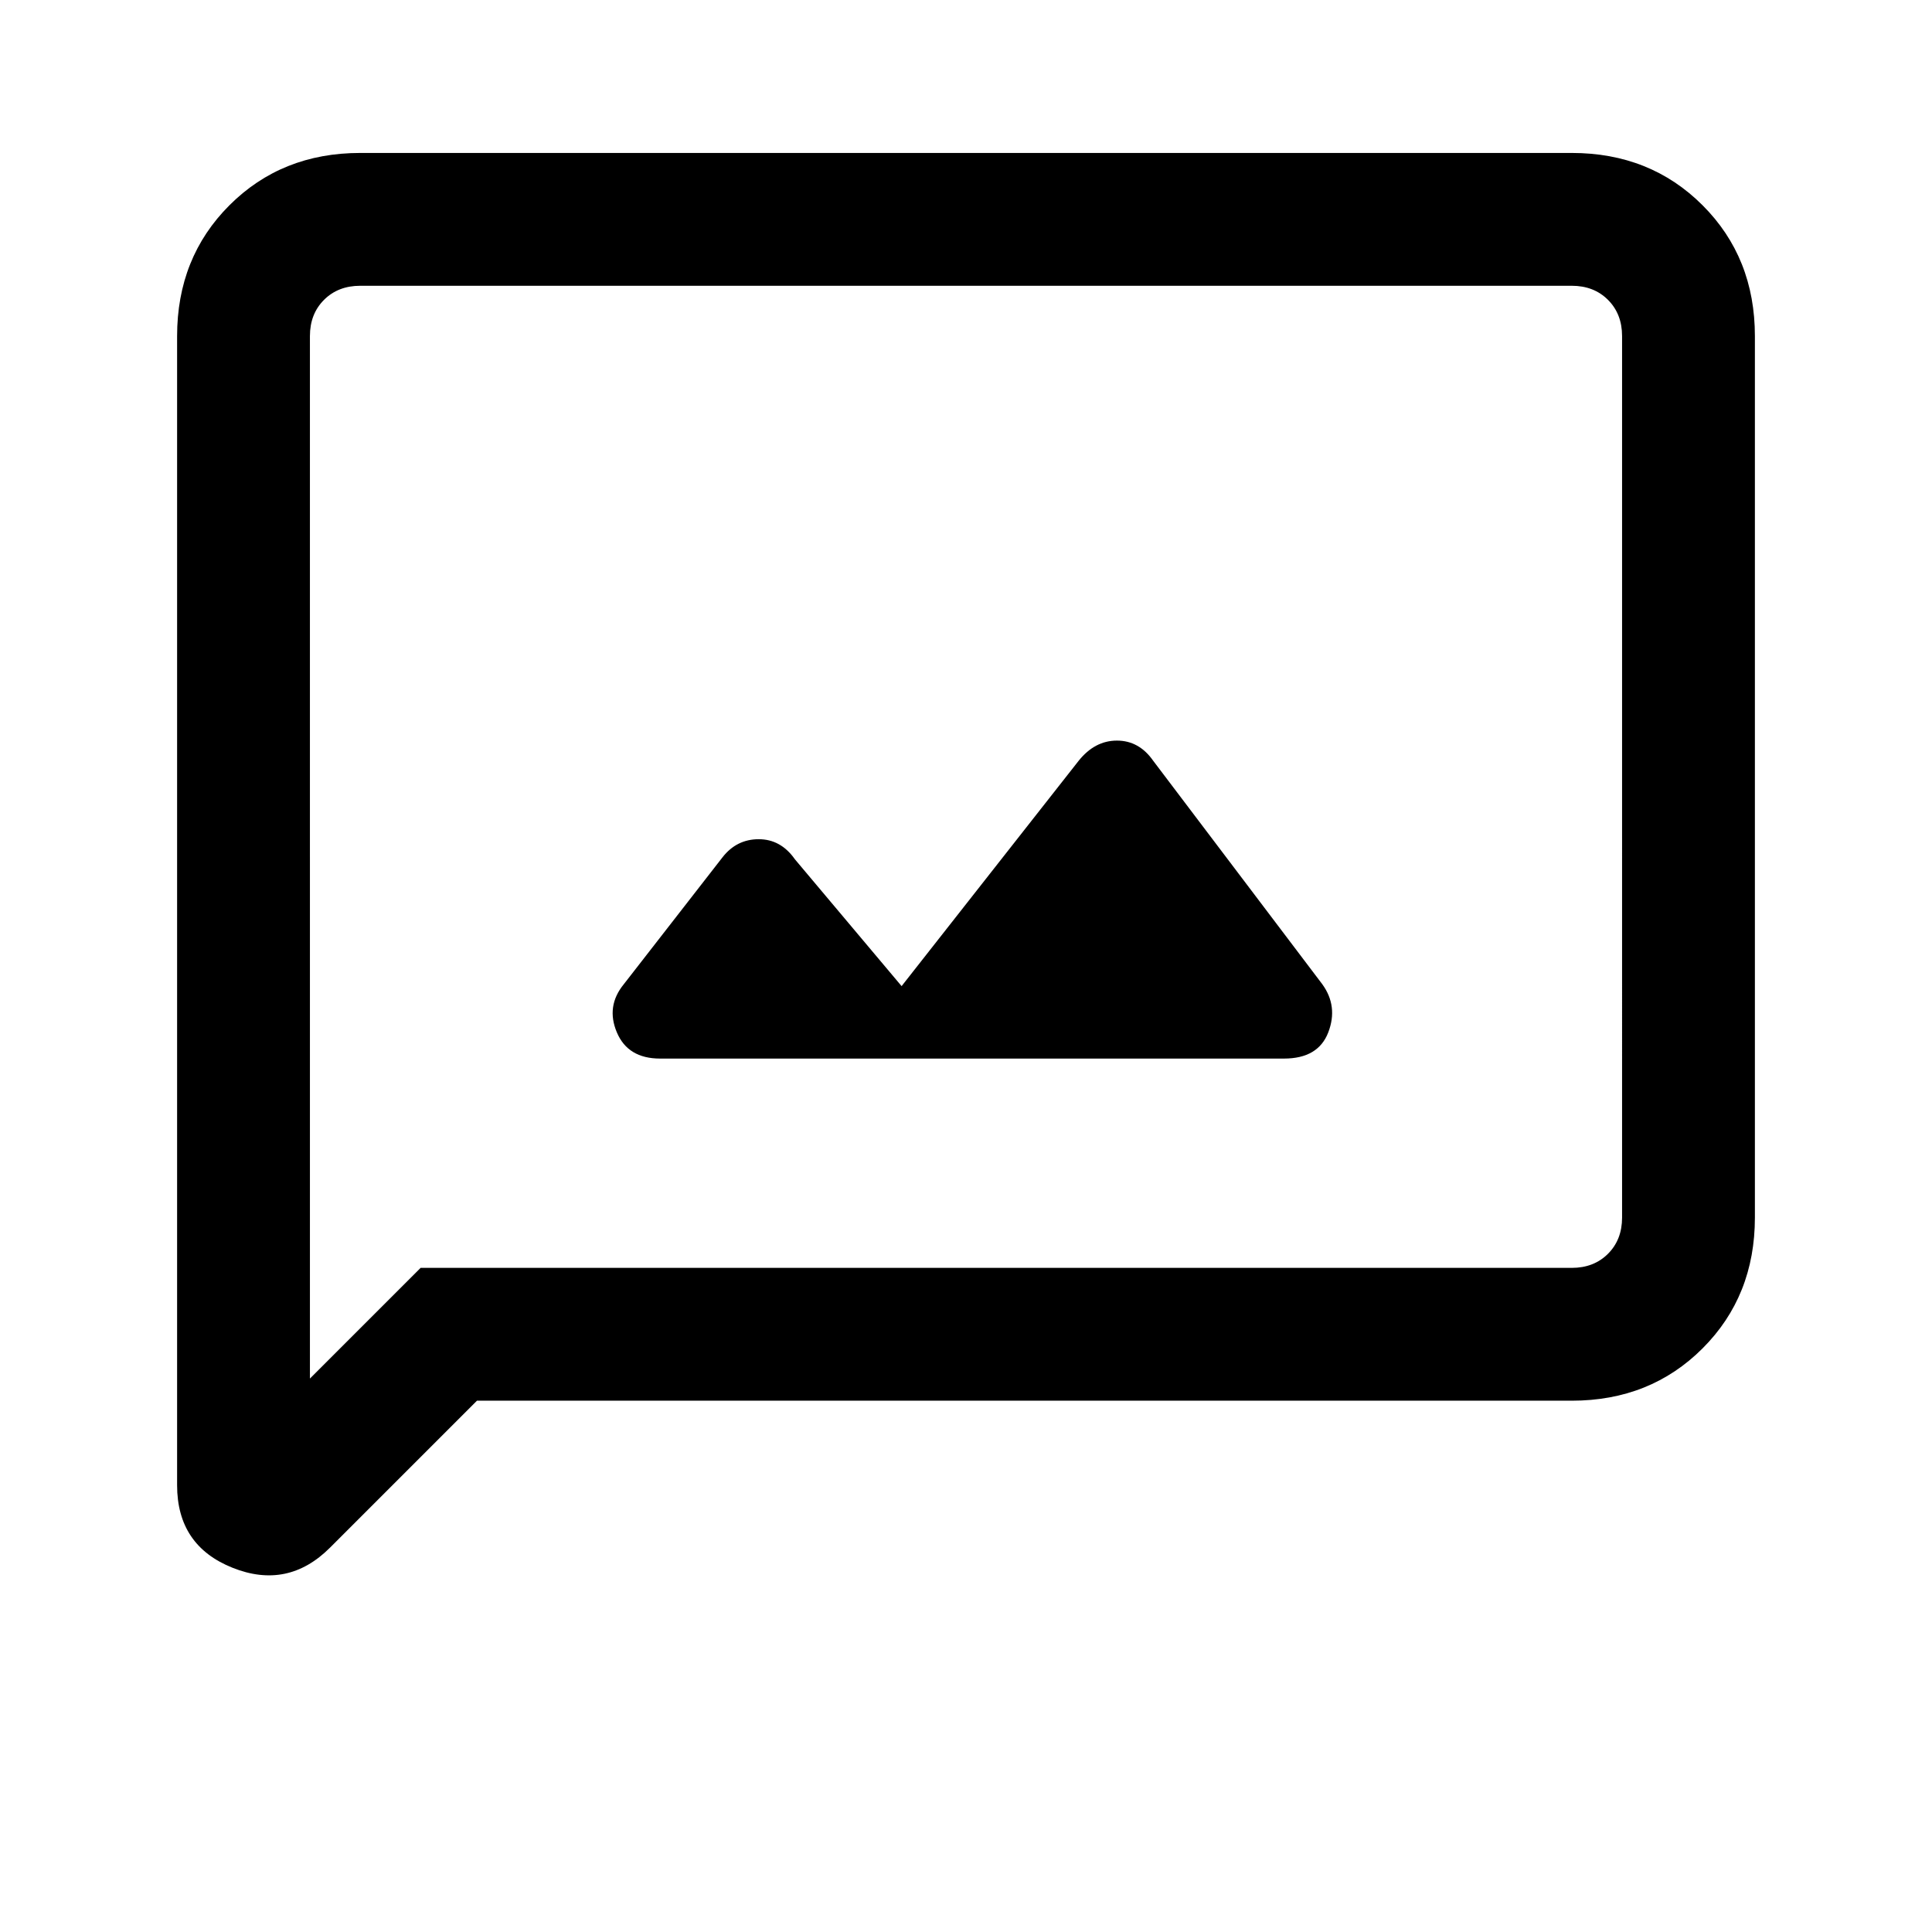 <svg xmlns="http://www.w3.org/2000/svg" height="24" width="24"><path d="M8.2 13.15h7.75q.425 0 .55-.325.125-.325-.075-.6l-2.1-2.775q-.175-.25-.45-.25t-.475.25l-2.2 2.8-1.325-1.575q-.175-.25-.45-.25t-.45.225L7.75 12.225q-.225.275-.087.6.137.325.537.325Zm-6 5.3V4.175q0-.975.65-1.625t1.625-.65h15.05q.975 0 1.625.65t.65 1.625v10.95q0 .975-.65 1.625t-1.625.65h-13.6L4.1 19.225q-.525.525-1.212.25Q2.2 19.2 2.2 18.45Zm1.65-1.325 1.375-1.375h14.3q.275 0 .45-.175t.175-.45V4.175q0-.275-.175-.45t-.45-.175H4.475q-.275 0-.45.175t-.175.45Zm0-12.95V3.55v13.575Z"/></svg>